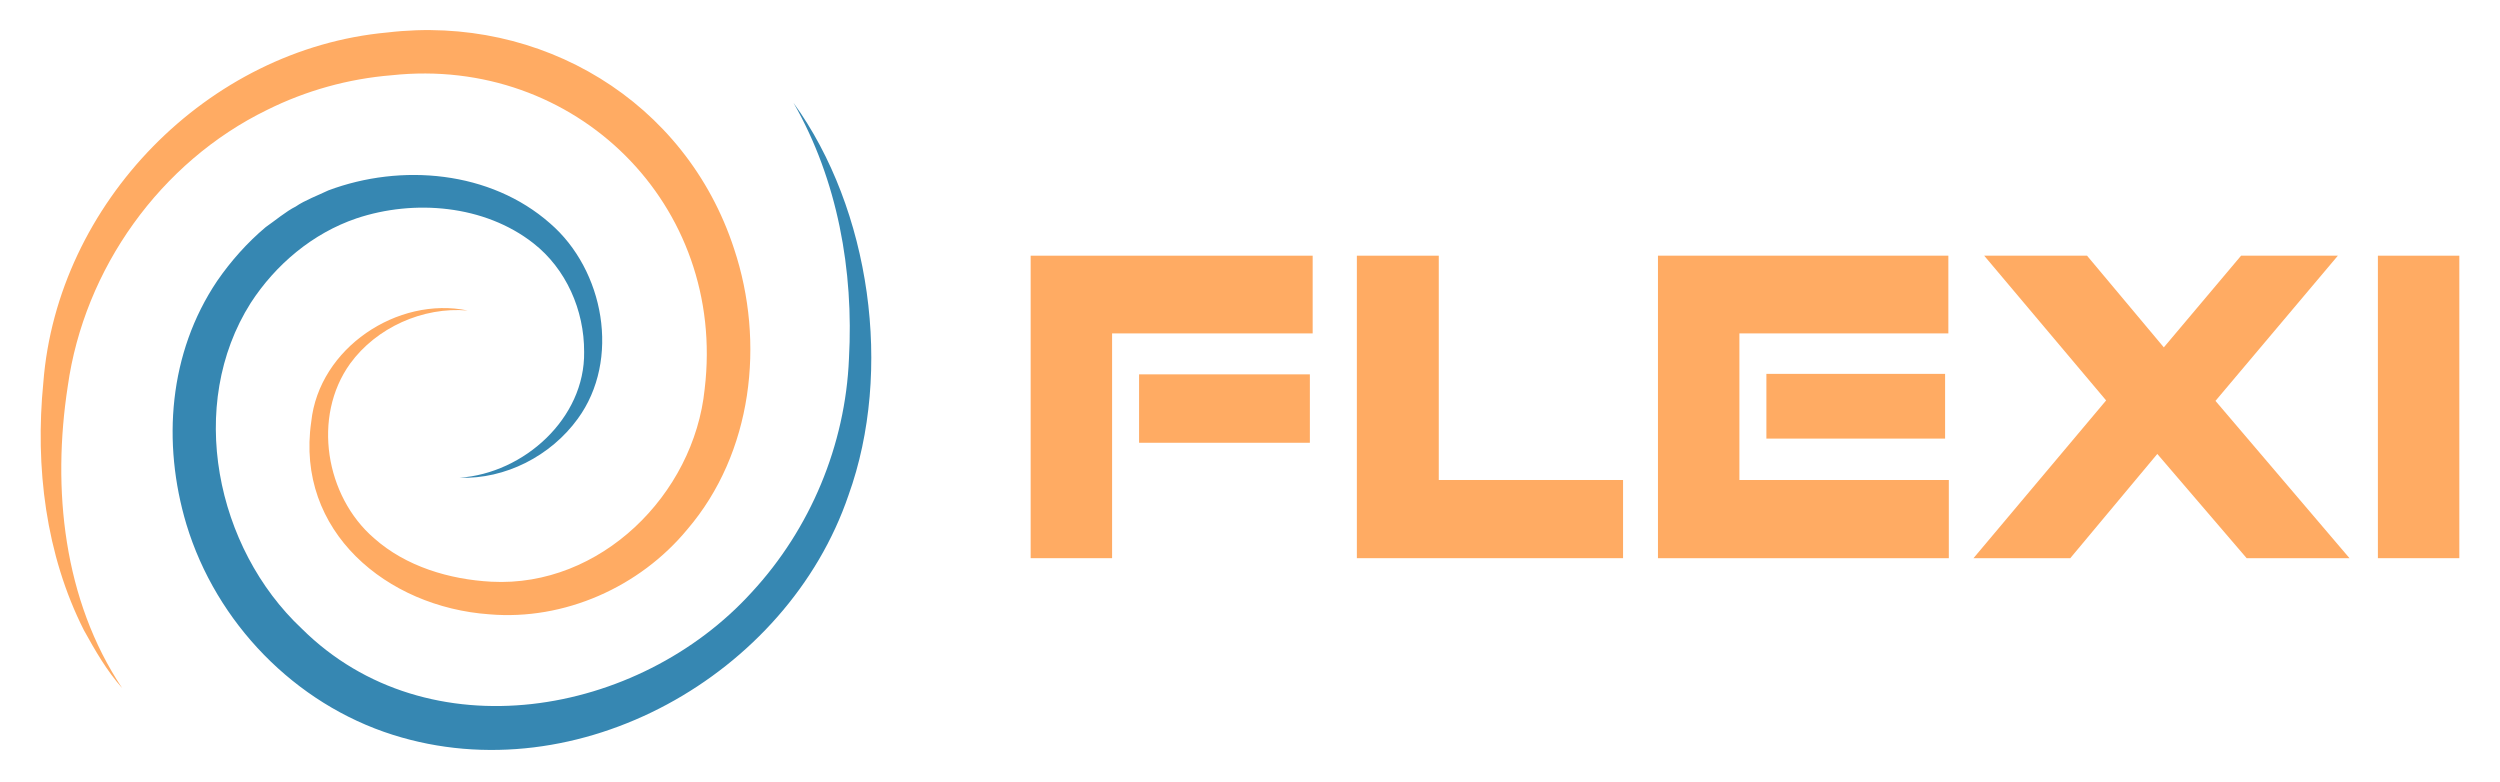 <?xml version="1.0" encoding="UTF-8" standalone="no"?>
<!-- Generator: Adobe Illustrator 27.0.0, SVG Export Plug-In . SVG Version: 6.00 Build 0)  -->

<svg
   xmlns:dc="http://purl.org/dc/elements/1.1/"
   xmlns:cc="http://creativecommons.org/ns#"
   xmlns:rdf="http://www.w3.org/1999/02/22-rdf-syntax-ns#"
   xmlns:svg="http://www.w3.org/2000/svg"
   xmlns="http://www.w3.org/2000/svg"
   xmlns:sodipodi="http://sodipodi.sourceforge.net/DTD/sodipodi-0.dtd"
   xmlns:inkscape="http://www.inkscape.org/namespaces/inkscape"
   version="1.1"
   id="Layer_1"
   x="0px"
   y="0px"
   viewBox="0 0 415.441 129.955"
   xml:space="preserve"
   sodipodi:docname="flexi_logo.svg"
   width="415.441"
   height="129.955"
   inkscape:version="0.92.5 (2060ec1f9f, 2020-04-08)"
   inkscape:export-filename="/home/daniel/codes/flexi/docs/documentation/userguide/figures/flexi_logo.png"
   inkscape:export-xdpi="231.07974"
   inkscape:export-ydpi="231.07974"><defs
   id="defs896" /><sodipodi:namedview
   pagecolor="#ffffff"
   bordercolor="#666666"
   borderopacity="1"
   objecttolerance="10"
   gridtolerance="10"
   guidetolerance="10"
   inkscape:pageopacity="0"
   inkscape:pageshadow="2"
   inkscape:window-width="2560"
   inkscape:window-height="1403"
   id="namedview894"
   showgrid="false"
   inkscape:snap-bbox="true"
   inkscape:bbox-paths="true"
   inkscape:snap-bbox-edge-midpoints="true"
   inkscape:bbox-nodes="true"
   inkscape:snap-bbox-midpoints="true"
   inkscape:object-paths="true"
   inkscape:snap-intersection-paths="true"
   inkscape:snap-smooth-nodes="true"
   inkscape:snap-midpoints="true"
   inkscape:snap-object-midpoints="true"
   inkscape:snap-center="true"
   inkscape:zoom="3.0136966"
   inkscape:cx="204.45677"
   inkscape:cy="34.835867"
   inkscape:window-x="0"
   inkscape:window-y="0"
   inkscape:window-maximized="1"
   inkscape:current-layer="Layer_1" />
<style
   type="text/css"
   id="style875">
	.st0{fill:#2B2C7C;}
	.st1{fill:#C96432;}
</style>

<rect
   style="fill:#ffffff;fill-opacity:1;stroke-width:0.982"
   id="rect879"
   width="415.441"
   height="129.955"
   x="0"
   y="0" /><g
   id="g887"
   style="fill:#3687b2;fill-opacity:1"
   transform="translate(-113.351,-118.002)">
	<path
   class="st1"
   d="m 189.71,197.39 c 10.7,-0.73 20.88,-9.88 20.71,-20.91 0.03,-6.93 -2.99,-13.81 -8.45,-18.07 -8.11,-6.35 -19.79,-7.33 -29.38,-4.12 -7.27,2.47 -13.43,7.66 -17.58,14.06 -10.72,16.93 -5.8,40.72 8.49,54.12 20.94,20.79 56.01,14.64 74.8,-6.08 9.71,-10.5 15.54,-24.43 16.13,-38.82 0.8,-14.55 -1.86,-29.67 -9.22,-42.48 12.83,17.73 16.58,44.57 9.14,65.21 -10.18,29.87 -44.96,49.54 -75.69,39.82 -16.33,-5.16 -29.38,-18.64 -34.33,-34.98 -4.07,-13.59 -2.93,-28.49 5.1,-40.44 2.27,-3.3 5.02,-6.39 8.08,-8.96 1.48,-1.02 3.39,-2.63 4.99,-3.42 1.44,-1.01 3.82,-1.91 5.42,-2.68 12.09,-4.53 26.92,-3.26 36.84,5.48 9,7.76 11.75,22.68 4.61,32.46 -4.49,6.2 -12.06,10.08 -19.66,9.81 z"
   id="path885"
   style="fill:#3687b2;fill-opacity:1"
   inkscape:connector-curvature="0" />
</g>
<g
   id="g891"
   style="fill:#ffab63;fill-opacity:1"
   transform="translate(-113.351,-118.002)">
	<path
   class="st0"
   d="m 191.05,169.6 c -7.45,-0.64 -15.16,2.85 -19.51,8.82 -6.35,8.83 -4.09,22.07 3.96,29.01 5.28,4.71 12.54,6.87 19.51,7.24 18.08,0.96 33.66,-14.45 35.44,-32.02 3.66,-30.64 -21.48,-55.44 -52.04,-52.14 -7.16,0.58 -14.22,2.54 -20.68,5.76 -17.72,8.64 -30.39,26.39 -33.12,45.92 -2.63,17.06 -0.74,35.48 9.04,50.16 -2.55,-2.87 -4.48,-6.23 -6.34,-9.59 -6.38,-12.59 -8.14,-27.21 -6.76,-41.17 2.3,-29.78 27.25,-55.46 57.18,-58.19 25.44,-3.02 49.59,11.37 57.61,35.96 5.18,15.56 3.08,33.93 -7.77,46.61 -7.91,9.59 -20.46,15.18 -32.89,14.12 -17.05,-1.2 -32.25,-13.8 -29.61,-31.99 1.3,-12.28 14.37,-20.9 25.98,-18.5 z"
   id="path889"
   style="fill:#ffab63;fill-opacity:1"
   inkscape:connector-curvature="0" />
</g>
<g
   aria-label="FLEXI"
   style="font-style:normal;font-variant:normal;font-weight:bold;font-stretch:normal;font-size:77.333px;line-height:1.25;font-family:'good timing';-inkscape-font-specification:'good timing, Bold';font-variant-ligatures:normal;font-variant-caps:normal;font-variant-numeric:normal;font-feature-settings:normal;text-align:start;letter-spacing:0px;word-spacing:0px;writing-mode:lr-tb;text-anchor:start;fill:#ffab63;fill-opacity:1;stroke:none"
   id="text906"
   transform="translate(6.759,5)"><path
     d="m 210.91,68.577 v -11.368 h -28.381 v 11.368 z M 178.044,87.756 V 50.404 h 33.331 V 37.489 h -46.864 v 50.267 z"
     style="font-style:normal;font-variant:normal;font-weight:bold;font-stretch:normal;font-size:77.333px;font-family:'good timing';-inkscape-font-specification:'good timing, Bold';font-variant-ligatures:normal;font-variant-caps:normal;font-variant-numeric:normal;font-feature-settings:normal;text-align:start;writing-mode:lr-tb;text-anchor:start;fill:#ffab63;fill-opacity:1"
     id="path1378"
     inkscape:connector-curvature="0" /><path
     d="m 262.955,87.756 v -12.992 h -30.624 V 37.489 h -13.611 v 50.267 z"
     style="font-style:normal;font-variant:normal;font-weight:bold;font-stretch:normal;font-size:77.333px;font-family:'good timing';-inkscape-font-specification:'good timing, Bold';font-variant-ligatures:normal;font-variant-caps:normal;font-variant-numeric:normal;font-feature-settings:normal;text-align:start;writing-mode:lr-tb;text-anchor:start;fill:#ffab63;fill-opacity:1"
     id="path1380"
     inkscape:connector-curvature="0" /><path
     d="M 316.47,67.881 V 57.132 h -29.696 v 10.749 z m 0.619,19.875 v -12.992 h -34.8 V 50.404 h 34.723 V 37.489 h -48.256 v 50.267 z"
     style="font-style:normal;font-variant:normal;font-weight:bold;font-stretch:normal;font-size:77.333px;font-family:'good timing';-inkscape-font-specification:'good timing, Bold';font-variant-ligatures:normal;font-variant-caps:normal;font-variant-numeric:normal;font-feature-settings:normal;text-align:start;writing-mode:lr-tb;text-anchor:start;fill:#ffab63;fill-opacity:1"
     id="path1382"
     inkscape:connector-curvature="0" /><path
     d="m 383.673,87.756 -22.272,-26.139 20.339,-24.128 h -16.085 l -12.837,15.235 -12.76,-15.235 h -17.091 l 20.261,24.051 -22.04,26.216 h 16.085 l 14.461,-17.323 14.848,17.323 z"
     style="font-style:normal;font-variant:normal;font-weight:bold;font-stretch:normal;font-size:77.333px;font-family:'good timing';-inkscape-font-specification:'good timing, Bold';font-variant-ligatures:normal;font-variant-caps:normal;font-variant-numeric:normal;font-feature-settings:normal;text-align:start;writing-mode:lr-tb;text-anchor:start;fill:#ffab63;fill-opacity:1"
     id="path1384"
     inkscape:connector-curvature="0" /><path
     d="M 401.923,87.756 V 37.489 h -13.533 v 50.267 z"
     style="font-style:normal;font-variant:normal;font-weight:bold;font-stretch:normal;font-size:77.333px;font-family:'good timing';-inkscape-font-specification:'good timing, Bold';font-variant-ligatures:normal;font-variant-caps:normal;font-variant-numeric:normal;font-feature-settings:normal;text-align:start;writing-mode:lr-tb;text-anchor:start;fill:#ffab63;fill-opacity:1"
     id="path1386"
     inkscape:connector-curvature="0" /></g>
</svg>